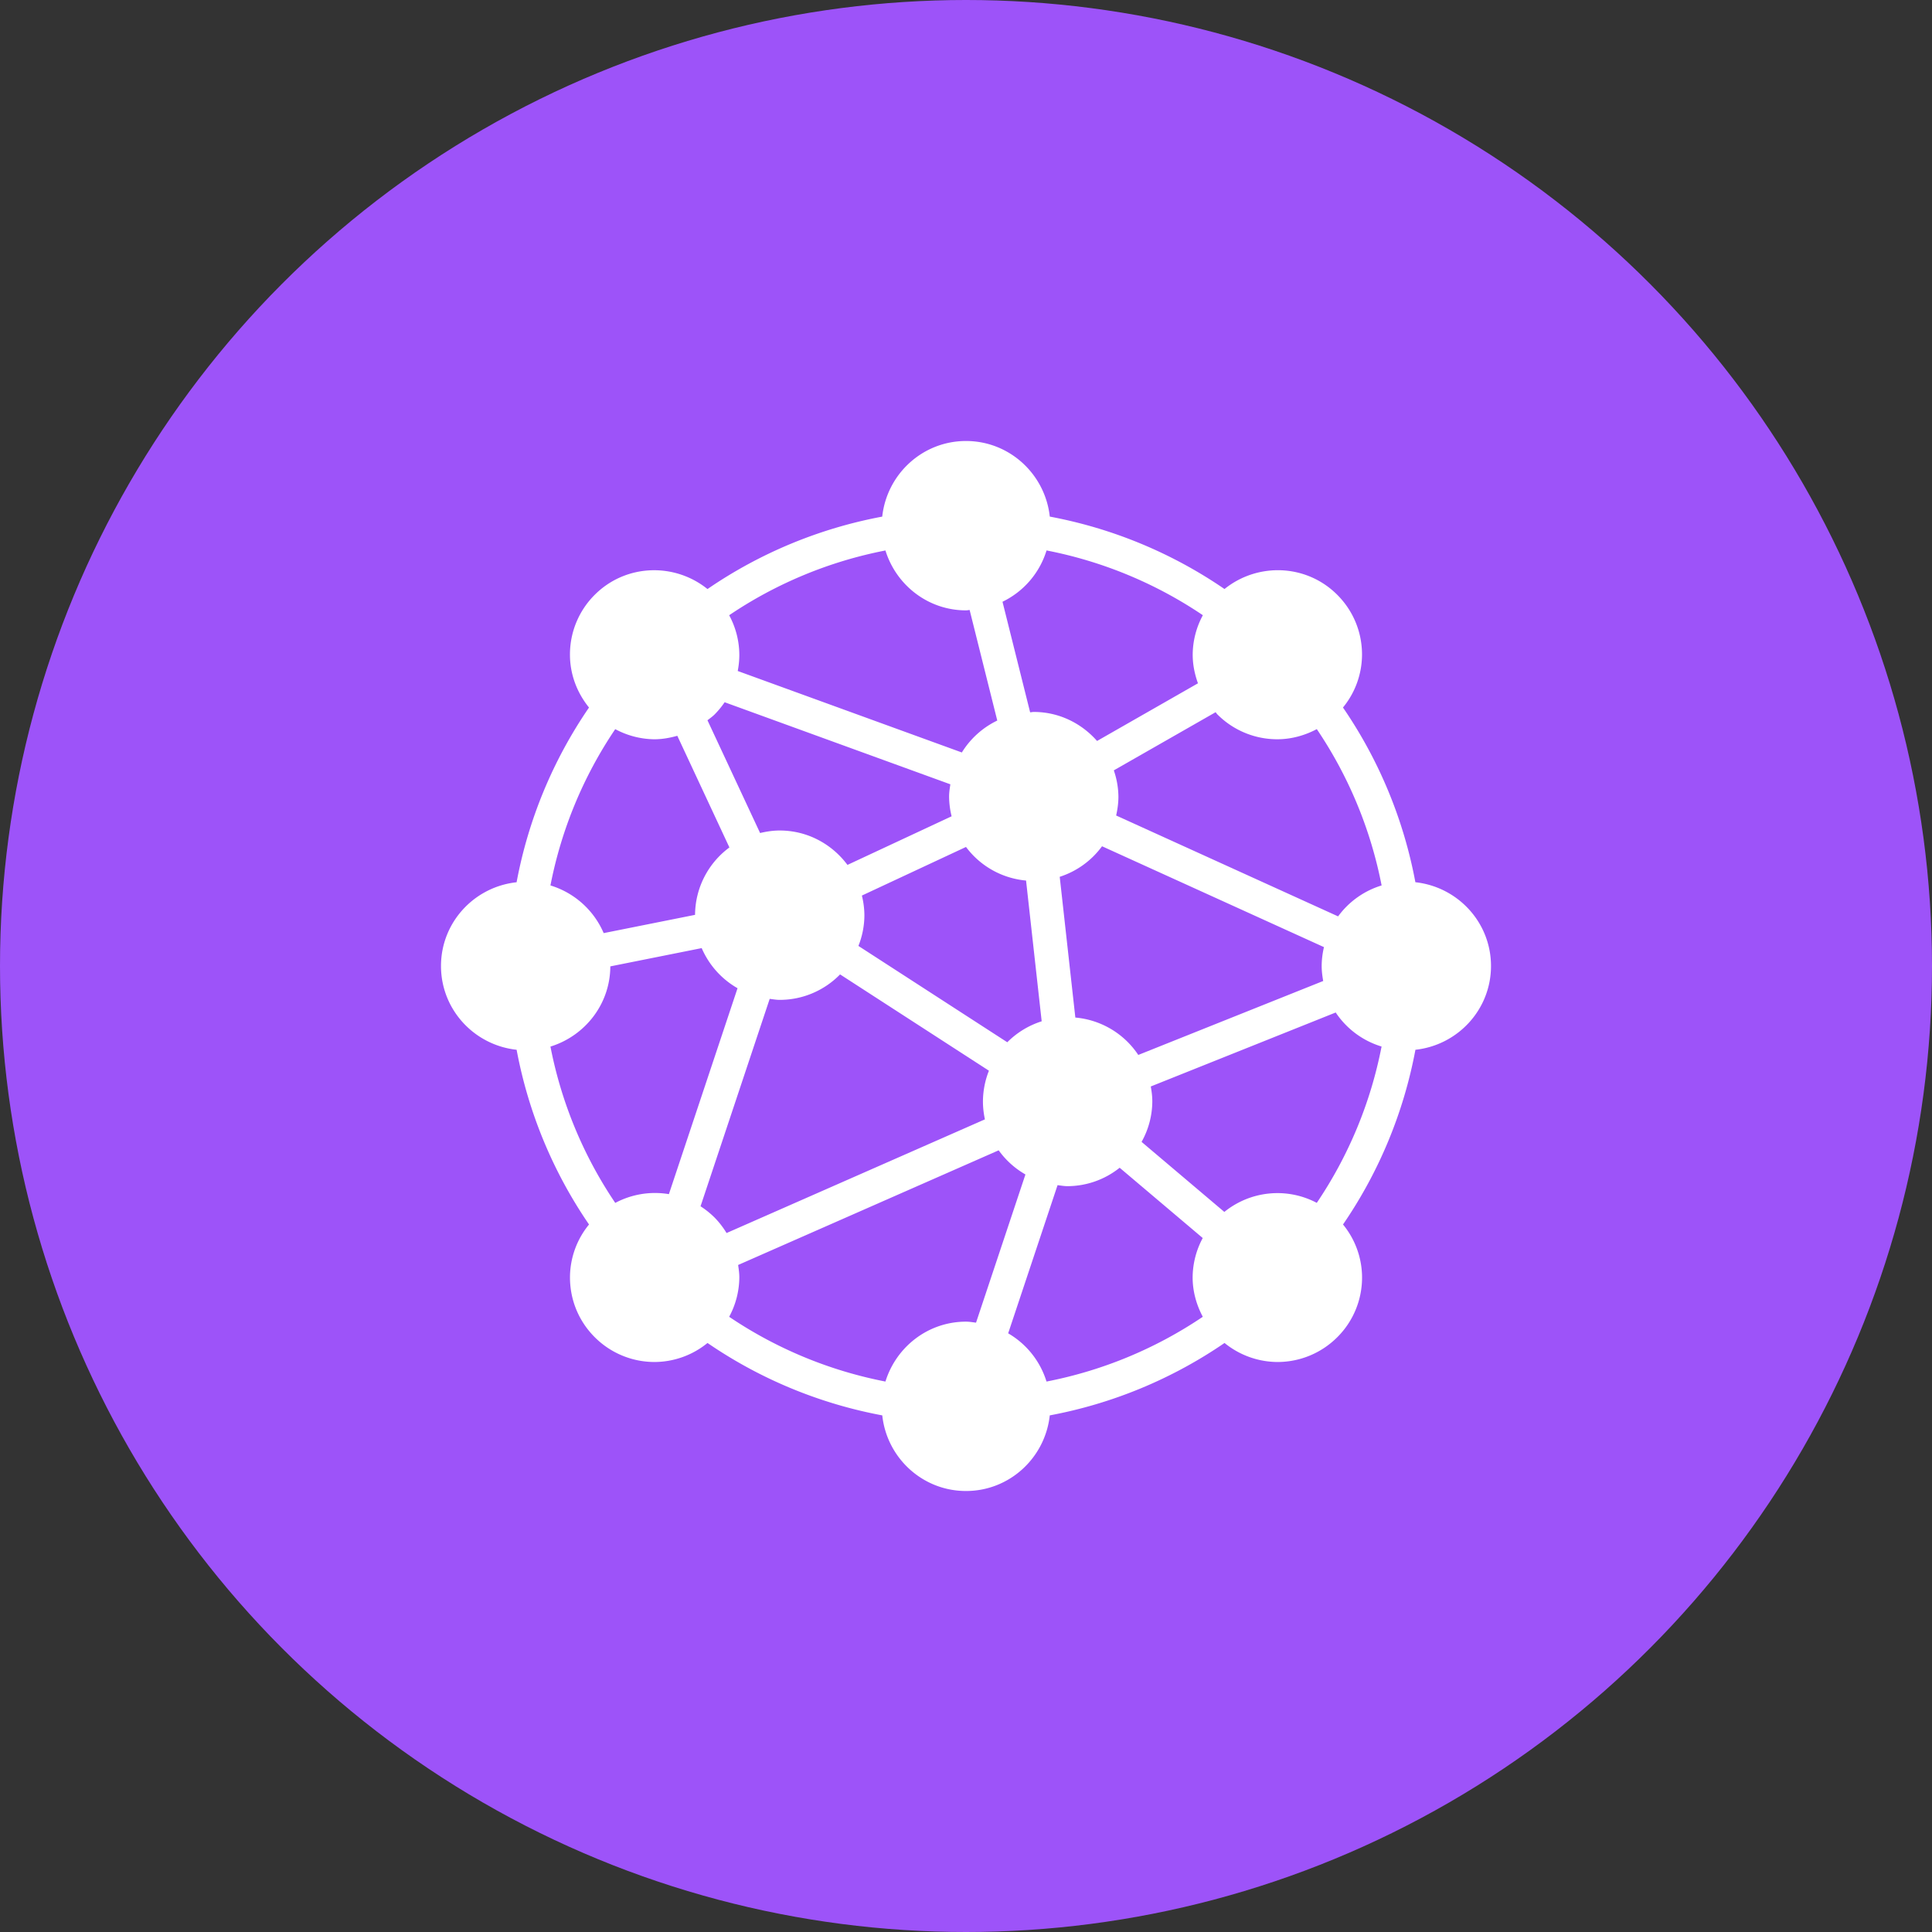 <svg xmlns="http://www.w3.org/2000/svg" width="92" height="92" fill="none" xmlns:v="https://vecta.io/nano"><rect width="100%" height="100%" fill="#333333" stroke="none"/><circle cx="46" cy="46" r="46" fill="#9d53f9"/><path d="M71 46c0-2.075-1.582-3.77-3.601-3.989a21.78 21.78 0 0 0-3.448-8.32c.584-.71.904-1.599.907-2.518 0-1.077-.419-2.09-1.181-2.851-1.468-1.468-3.785-1.547-5.368-.273A21.78 21.78 0 0 0 49.99 24.6C49.769 22.582 48.075 21 46 21s-3.769 1.582-3.989 3.601c-2.984.557-5.818 1.732-8.321 3.449-1.581-1.274-3.9-1.195-5.368.273-.376.373-.673.818-.876 1.307s-.306 1.014-.305 1.544c0 .931.33 1.804.907 2.518a21.78 21.78 0 0 0-3.448 8.32C22.582 42.23 21 43.924 21 46s1.582 3.77 3.601 3.989a21.78 21.78 0 0 0 3.448 8.32c-.584.71-.904 1.599-.907 2.518 0 1.077.419 2.09 1.181 2.851a4.02 4.02 0 0 0 2.852 1.179 4.01 4.01 0 0 0 2.516-.906c2.503 1.717 5.338 2.891 8.322 3.448C42.23 69.418 43.924 71 46 71s3.769-1.582 3.989-3.601a21.79 21.79 0 0 0 8.322-3.448c.711.58 1.599.9 2.516.906a4.02 4.02 0 0 0 2.852-1.179c.376-.373.673-.818.876-1.307s.306-1.014.305-1.544c-.003-.919-.324-1.808-.907-2.518a21.78 21.78 0 0 0 3.448-8.32C69.418 49.77 71 48.076 71 46zM58.301 57.71l-3.94-3.335a3.98 3.98 0 0 0 .511-1.923c0-.245-.031-.482-.073-.715l8.806-3.523c.518.777 1.29 1.35 2.184 1.621a20.16 20.16 0 0 1-3.085 7.444c-.695-.367-1.483-.522-2.265-.445s-1.525.381-2.136.876zm-24.276.266c-.203-.201-.426-.38-.666-.534l3.293-9.877c.158.019.314.048.477.048.536 0 1.066-.107 1.56-.316s.941-.513 1.315-.897l7.088 4.586c-.186.466-.282.963-.285 1.465 0 .293.035.577.094.852l-12.303 5.413c-.161-.268-.354-.517-.573-.74zm-4.728-.696a20.16 20.16 0 0 1-3.085-7.443c1.64-.507 2.843-2.016 2.851-3.819l4.351-.87a4.04 4.04 0 0 0 1.707 1.91l-3.269 9.806c-.874-.146-1.773.001-2.555.418zm1.877-22.077c.364 0 .725-.067 1.079-.165l2.481 5.317c-.504.371-.914.854-1.198 1.411s-.434 1.173-.438 1.798l-4.351.87a4.04 4.04 0 0 0-2.535-2.27 20.16 20.16 0 0 1 3.085-7.443 4.03 4.03 0 0 0 1.877.483zm2.852-1.179a4.07 4.07 0 0 0 .481-.584l10.748 3.908c-.029.194-.06.386-.06.587a4.02 4.02 0 0 0 .12.936l-4.96 2.315c-.736-.989-1.902-1.638-3.225-1.638-.323 0-.634.048-.935.12l-2.506-5.369c.113-.09.232-.17.337-.275zm23.95 0a4.02 4.02 0 0 0 2.852 1.179c.648 0 1.29-.173 1.877-.483 1.519 2.248 2.568 4.78 3.086 7.444-.832.254-1.558.771-2.072 1.473L53.15 38.833c.065-.29.108-.588.108-.898-.005-.426-.079-.848-.219-1.251l4.846-2.769c.032.035.056.076.09.109zm-6.769 14.432l-.744-6.703c.808-.26 1.514-.769 2.015-1.455l10.568 4.803c-.07.294-.107.595-.109.898 0 .245.031.482.073.715l-8.806 3.522a4.02 4.02 0 0 0-2.997-1.781zm-2.347-6.526l.744 6.703c-.618.196-1.18.538-1.638.998l-7.089-4.587a3.99 3.99 0 0 0 .285-1.463 4.02 4.02 0 0 0-.12-.935L46 40.331c.337.453.766.829 1.259 1.105s1.038.444 1.6.495zm.977-15.718a20.18 20.18 0 0 1 7.442 3.084 3.99 3.99 0 0 0-.484 1.877c0 .474.094.931.251 1.365l-4.805 2.746c-.739-.84-1.81-1.382-3.014-1.382-.059 0-.114.015-.173.018l-1.316-5.265c.499-.241.943-.582 1.304-1.003a4.03 4.03 0 0 0 .794-1.441zM46 29.065c.059 0 .114-.014.173-.018l1.316 5.265a4.04 4.04 0 0 0-1.687 1.52L35.13 31.952c.049-.254.076-.514.076-.778a3.99 3.99 0 0 0-.484-1.877c2.248-1.518 4.779-2.567 7.442-3.084.509 1.645 2.026 2.852 3.836 2.852zm-3.836 36.723a20.17 20.17 0 0 1-7.442-3.084 3.99 3.99 0 0 0 .484-1.877c0-.201-.029-.395-.057-.59l12.407-5.46a4.04 4.04 0 0 0 1.274 1.15l-2.352 7.057c-.159-.019-.315-.048-.478-.048-1.81 0-3.327 1.207-3.836 2.852zm5.844-2.296l2.352-7.056c.158.019.314.048.477.048.902-.004 1.776-.313 2.48-.877l3.956 3.347c-.311.575-.476 1.218-.481 1.872 0 .669.179 1.304.484 1.878a20.17 20.17 0 0 1-7.442 3.084 4.03 4.03 0 0 0-1.827-2.297z" fill="#fff"/></svg>
